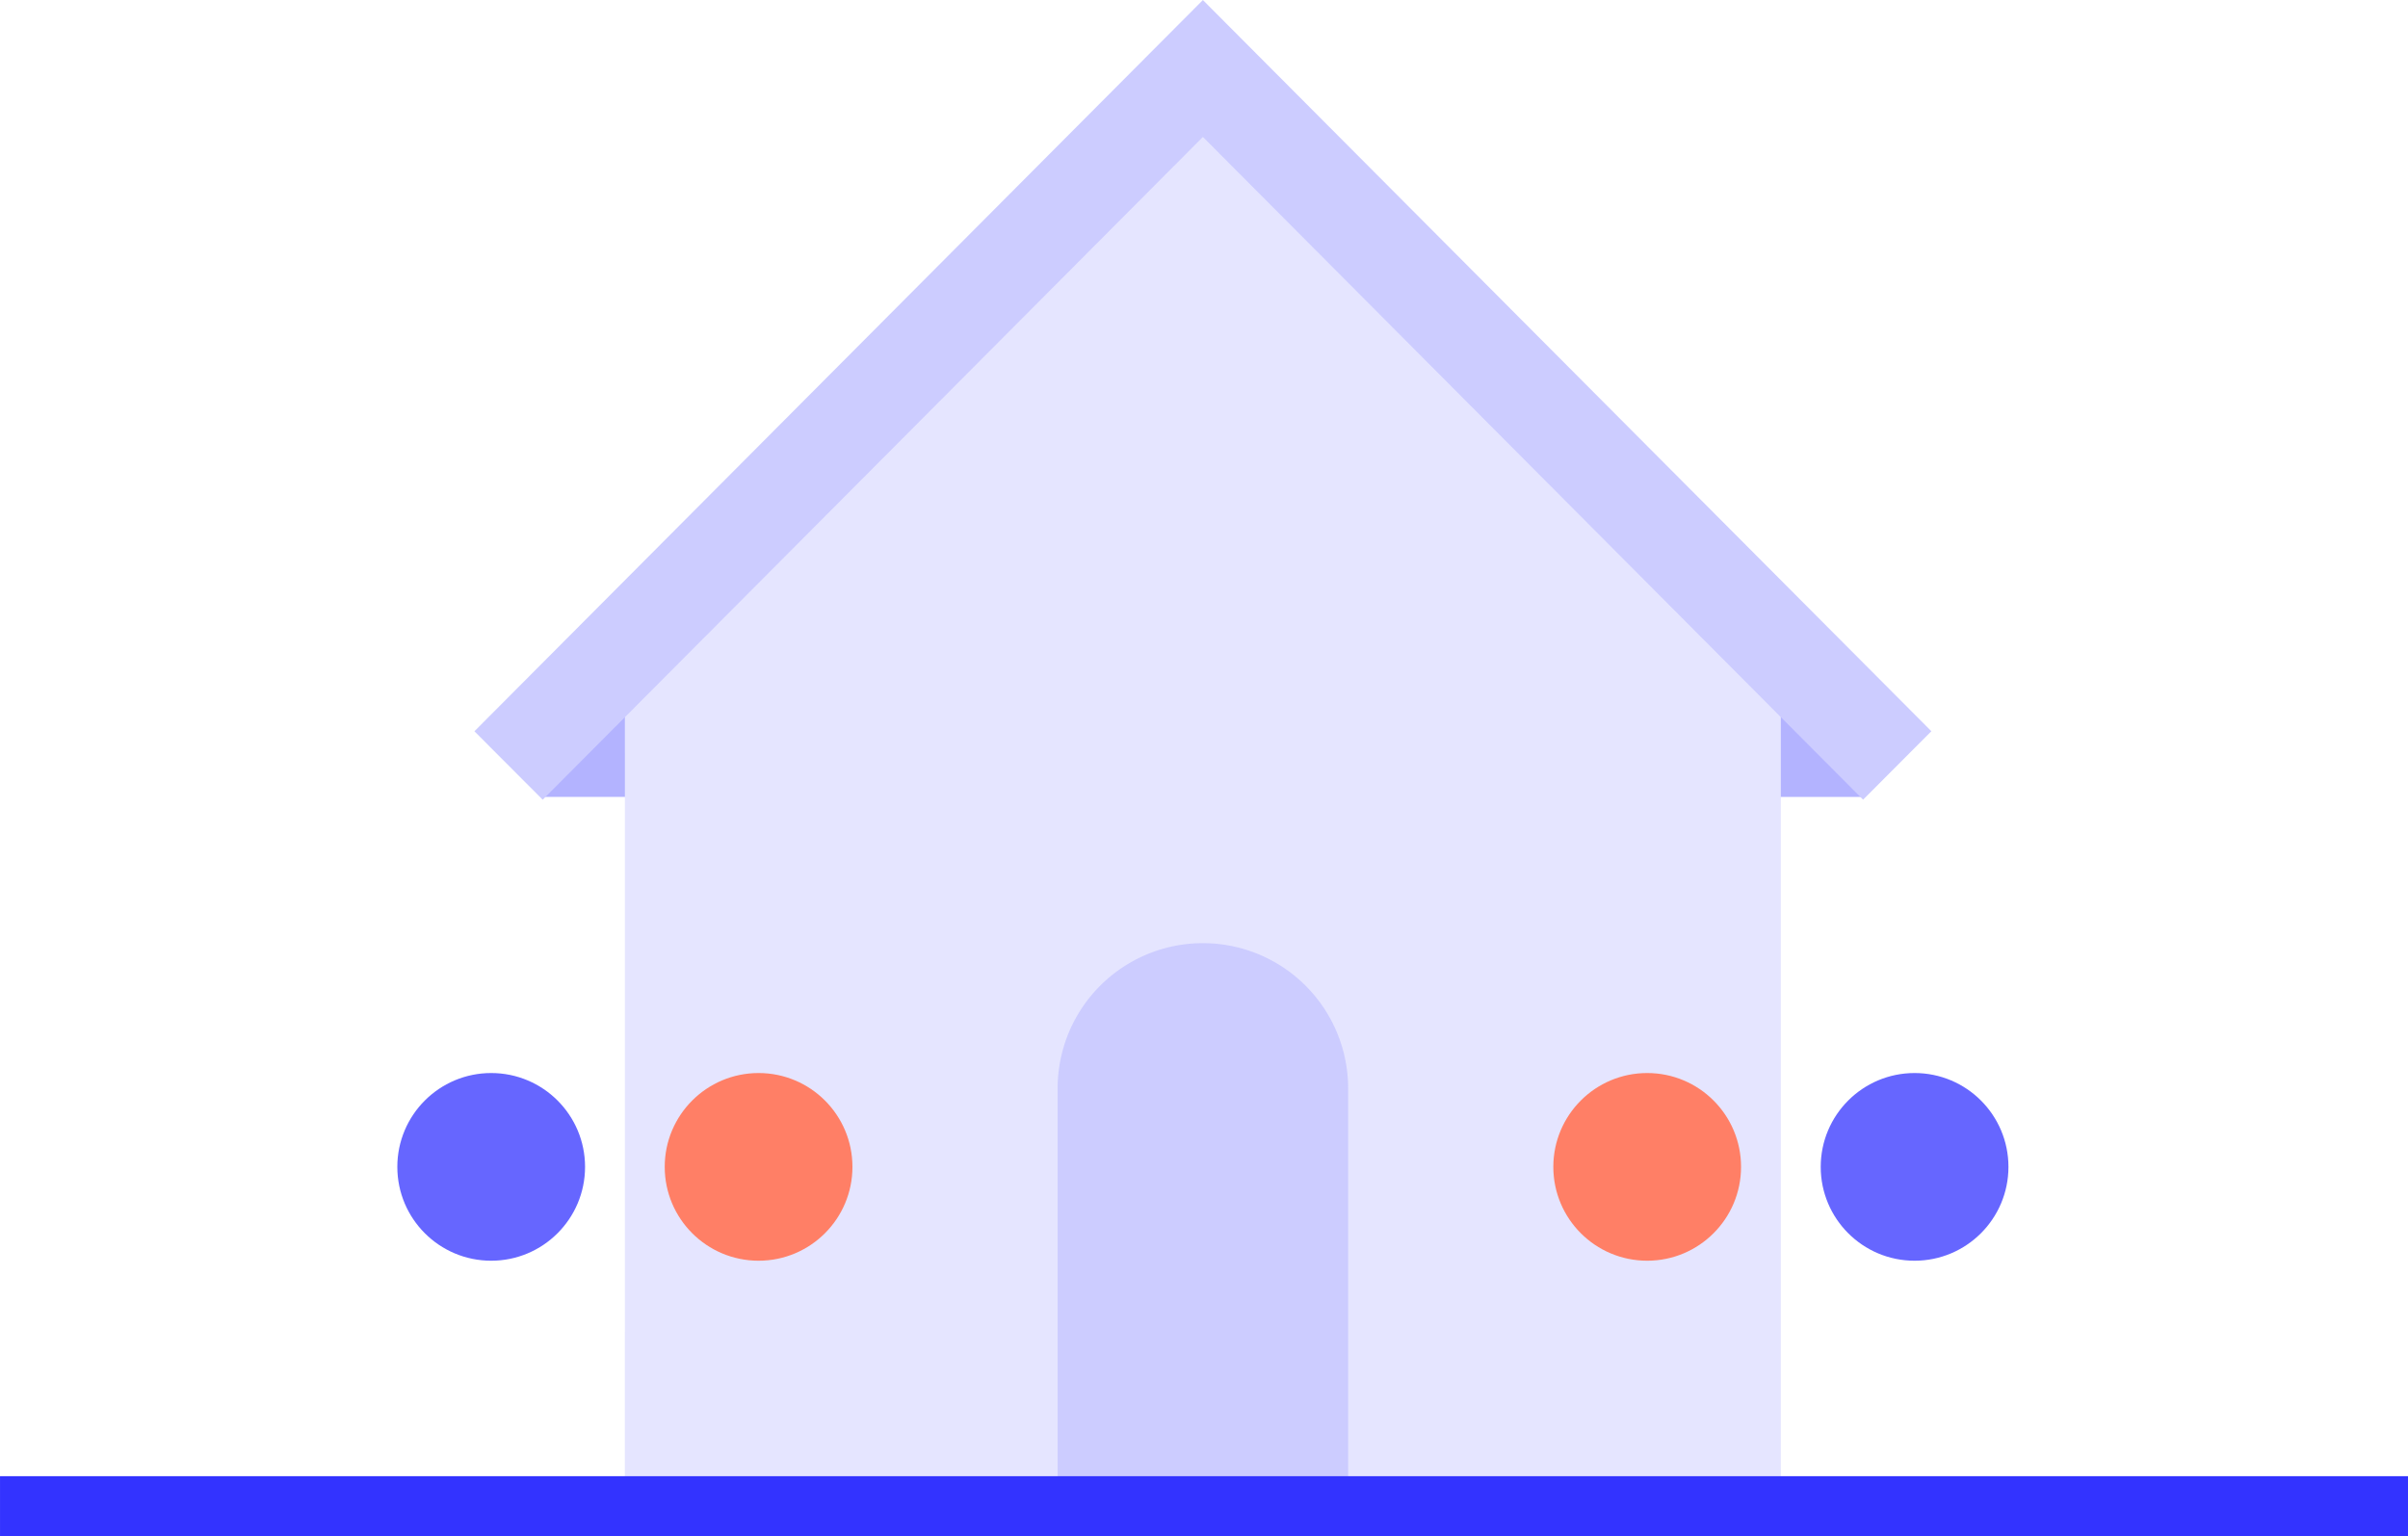 <svg xmlns="http://www.w3.org/2000/svg" width="200.002" height="127.633" viewBox="0 0 200.002 127.633">
  <g id="isolation-illustration" transform="translate(0.002 -42.367)">
    <rect id="Rectangle_95" data-name="Rectangle 95" width="200" height="5" transform="translate(-0.002 165)" fill="#e5e5ff"/>
    <g id="Group_425" data-name="Group 425" transform="translate(-13909.638 -1555.396)">
      <g id="Group_369" data-name="Group 369" transform="translate(13949.039 1597.763)">
        <g id="Group_368" data-name="Group 368">
          <g id="Group_367" data-name="Group 367">
            <rect id="Rectangle_345" data-name="Rectangle 345" width="22.778" height="8.815" transform="translate(92.538 57.388)" fill="#b3b3ff"/>
            <rect id="Rectangle_346" data-name="Rectangle 346" width="22.778" height="8.815" transform="translate(28.472 66.202) rotate(-180)" fill="#b3b3ff"/>
            <path id="Path_515" data-name="Path 515" d="M13985.527,1667.727l48.01-48.062,48,48.062v67.287h-96.014Z" transform="translate(-13973.029 -1610.014)" fill="#e5e5ff"/>
            <g id="Group_366" data-name="Group 366">
              <path id="Path_516" data-name="Path 516" d="M14078.175,1658.509l-5.671,5.686-6.776-6.8-48.057-48.256-54.835,55.06-5.672-5.686,60.145-60.384.362-.362Z" transform="translate(-13957.164 -1597.763)" fill="#ccf"/>
            </g>
          </g>
        </g>
        <path id="Path_517" data-name="Path 517" d="M14091.787,1788.689v34.583h-24.129v-34.583a12.064,12.064,0,0,1,24.129,0Z" transform="translate(-14019.217 -1698.272)" fill="#ccf"/>
      </g>
      <g id="Group_372" data-name="Group 372" transform="translate(13942.637 1686.904)">
        <g id="Group_370" data-name="Group 370" transform="translate(96.014)">
          <circle id="Ellipse_167" data-name="Ellipse 167" cx="7.796" cy="7.796" r="7.796" fill="#ff7f66"/>
          <circle id="Ellipse_168" data-name="Ellipse 168" cx="7.796" cy="7.796" r="7.796" transform="translate(22.209)" fill="#66f"/>
        </g>
        <g id="Group_371" data-name="Group 371">
          <circle id="Ellipse_169" data-name="Ellipse 169" cx="7.796" cy="7.796" r="7.796" fill="#66f"/>
          <circle id="Ellipse_170" data-name="Ellipse 170" cx="7.796" cy="7.796" r="7.796" transform="translate(22.209)" fill="#ff7f66"/>
        </g>
      </g>
    </g>
    <rect id="Rectangle_96" data-name="Rectangle 96" width="200" height="5" transform="translate(0 165)" fill="#33f"/>
  </g>
</svg>
